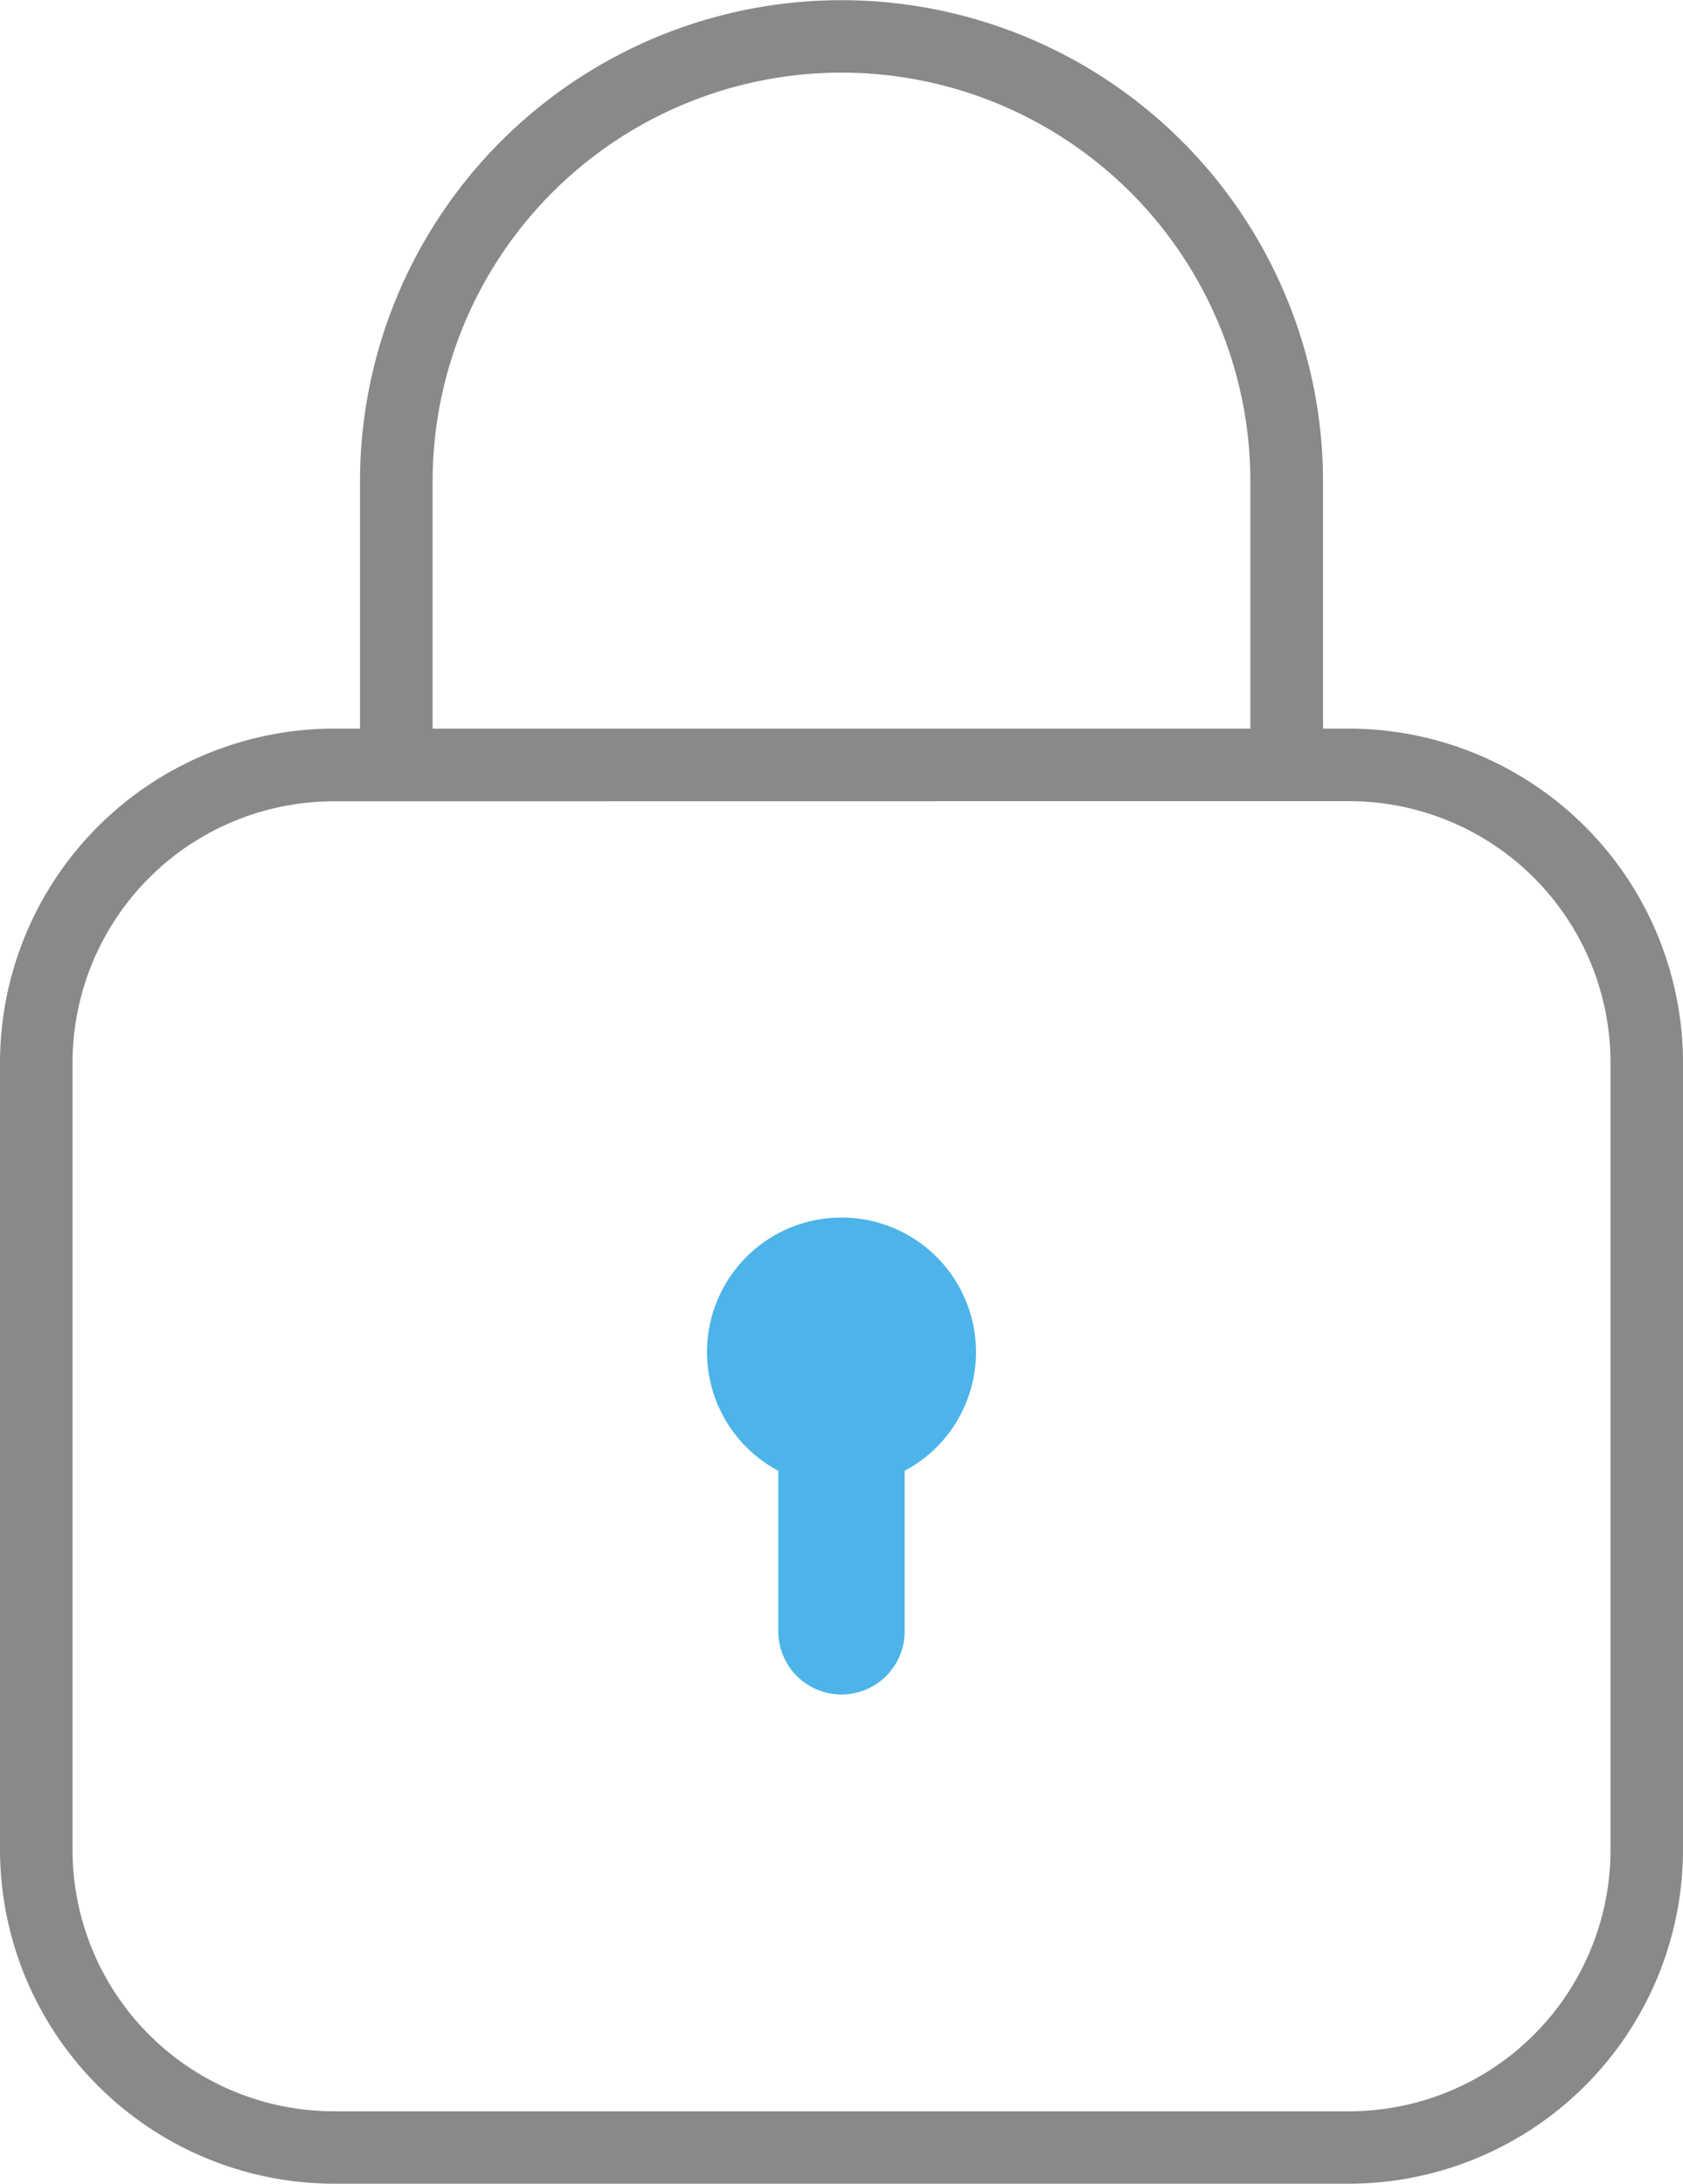 <svg xmlns="http://www.w3.org/2000/svg" width="36.05" height="46.773" viewBox="0 0 36.05 46.773">
    <defs>
        <style>
            .cls-1{fill:#898989}
        </style>
    </defs>
    <g id="icon_pw" transform="translate(-6608.823 -4643.131)">
        <g id="그룹_620" transform="translate(6608.823 4658.738)">
            <path id="패스_557" d="M6637.72 4714.412h-21.743a7.162 7.162 0 0 1-7.154-7.154V4690.4a7.162 7.162 0 0 1 7.154-7.154h21.743a7.162 7.162 0 0 1 7.153 7.154v16.858a7.162 7.162 0 0 1-7.153 7.154zm-21.743-29.609a5.6 5.6 0 0 0-5.6 5.6v16.858a5.6 5.6 0 0 0 5.6 5.6h21.743a5.6 5.6 0 0 0 5.6-5.6V4690.4a5.6 5.6 0 0 0-5.6-5.6z" class="cls-1" transform="translate(-6608.823 -4683.247)"/>
        </g>
        <g id="그룹_621" transform="translate(6616.534 4643.131)">
            <path id="패스_558" d="M6649.271 4660.057h-1.557v-6.612a8.758 8.758 0 1 0-17.516 0V4660h-1.556v-6.551a10.314 10.314 0 1 1 20.628 0z" class="cls-1" transform="translate(-6628.642 -4643.131)"/>
        </g>
        <path id="패스_559" fill="#4cb4e9" d="M6652.49 4711.234a2.881 2.881 0 1 0-4.235 2.543v3.438a1.353 1.353 0 0 0 1.354 1.354 1.353 1.353 0 0 0 1.353-1.354v-3.437a2.88 2.88 0 0 0 1.528-2.544z" transform="translate(-22.761 -39.144)"/>
    </g>
</svg>
